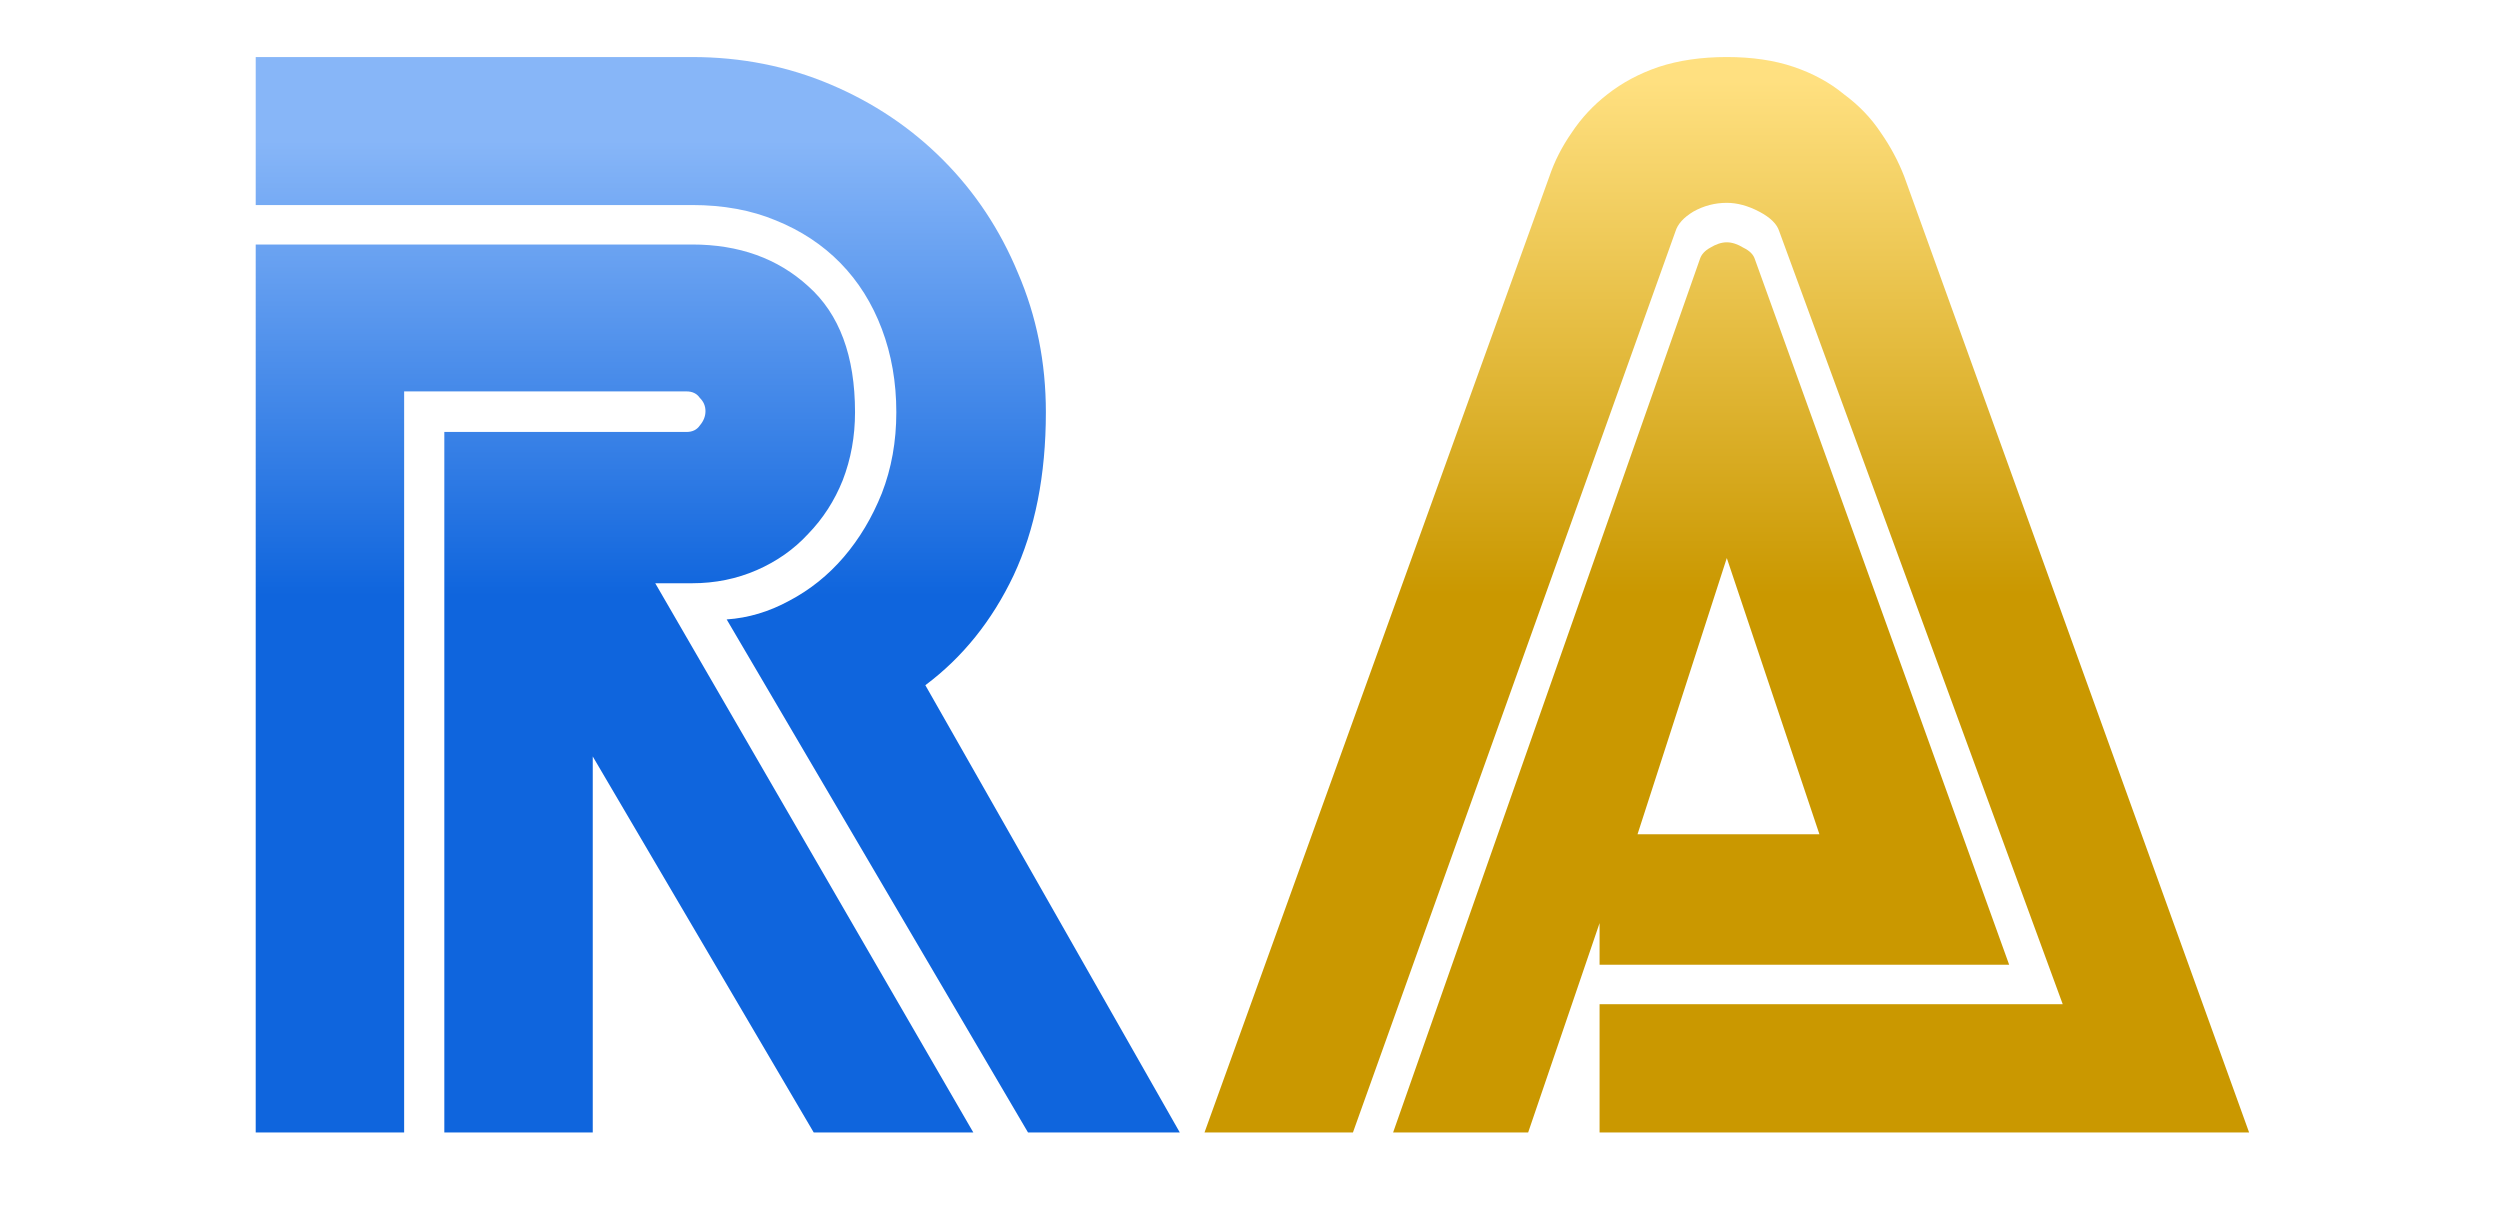 <?xml version="1.0" encoding="UTF-8" standalone="no"?>
<svg
   height="275"
   width="570"
   version="1.1"
   viewBox="0 0 150.812 72.76"
   id="svg4"
   sodipodi:docname="RetroAchievements_logo_square.svg"
   inkscape:version="1.4 (86a8ad7, 2024-10-11)"
   inkscape:export-filename="RetroAchievements_logo_square.png"
   inkscape:export-xdpi="960"
   inkscape:export-ydpi="960"
   xmlns:inkscape="http://www.inkscape.org/namespaces/inkscape"
   xmlns:sodipodi="http://sodipodi.sourceforge.net/DTD/sodipodi-0.dtd"
   xmlns:xlink="http://www.w3.org/1999/xlink"
   xmlns="http://www.w3.org/2000/svg"
   xmlns:svg="http://www.w3.org/2000/svg">
  <defs
     id="defs4">
    <linearGradient
       id="linearGradient6"
       inkscape:collect="always">
      <stop
         style="stop-color:#ca9800;stop-opacity:1;"
         offset="0.5"
         id="stop6" />
      <stop
         style="stop-color:#ffe080;stop-opacity:1;"
         offset="1"
         id="stop7" />
    </linearGradient>
    <linearGradient
       id="linearGradient4"
       inkscape:collect="always">
      <stop
         style="stop-color:#87b6f8;stop-opacity:1;"
         offset="0"
         id="stop4" />
      <stop
         style="stop-color:#0f65dd;stop-opacity:1;"
         offset="0.501"
         id="stop5" />
    </linearGradient>
    <linearGradient
       inkscape:collect="always"
       xlink:href="#linearGradient4"
       id="linearGradient5"
       x1="229.8"
       y1="-556.425"
       x2="229.8"
       y2="-531.585"
       gradientUnits="userSpaceOnUse" />
    <linearGradient
       inkscape:collect="always"
       xlink:href="#linearGradient6"
       id="linearGradient7"
       x1="257.588"
       y1="-529.965"
       x2="257.588"
       y2="-558.045"
       gradientUnits="userSpaceOnUse"
       gradientTransform="translate(-0.664)" />
  </defs>
  <sodipodi:namedview
     id="namedview4"
     pagecolor="#505050"
     bordercolor="#eeeeee"
     borderopacity="1"
     inkscape:showpageshadow="0"
     inkscape:pageopacity="0"
     inkscape:pagecheckerboard="0"
     inkscape:deskcolor="#505050"
     inkscape:document-units="mm"
     showguides="true"
     inkscape:zoom="0.54074219"
     inkscape:cx="213.59532"
     inkscape:cy="218.21859"
     inkscape:window-width="1536"
     inkscape:window-height="898"
     inkscape:window-x="-6"
     inkscape:window-y="-6"
     inkscape:window-maximized="1"
     inkscape:current-layer="svg4" />
  <g
     transform="matrix(5.631,0,0,5.631,-392.006,-696.018)"
     id="g4">
    <g
       transform="matrix(0.353,0,0,-0.353,-4.308,326.78)"
       id="g3">
      <g
         aria-label="RA"
         style="font-variant-ligatures:normal;font-variant-caps:normal;font-variant-numeric:normal;font-feature-settings:normal"
         transform="matrix(1.129,0,0,-1.109,-28.246,-45.784)"
         id="g2">
        <path
           style="font-variant-ligatures:normal;font-variant-caps:normal;font-variant-numeric:normal;font-feature-settings:normal;fill:url(#linearGradient5)"
           d="m 217.38,-553.59 h 11.73 q 1.89,0 3.12,1.14 1.26,1.14 1.26,3.45 0,0.99 -0.33,1.86 -0.33,0.84 -0.93,1.47 -0.57,0.63 -1.38,0.99 -0.81,0.36 -1.74,0.36 h -0.99 l 8.55,15.03 h -4.29 l -5.94,-10.29 v 10.29 h -3.99 v -19.17 h 6.51 q 0.24,0 0.36,-0.18 0.15,-0.18 0.15,-0.39 0,-0.21 -0.15,-0.36 -0.12,-0.18 -0.36,-0.18 h -7.59 v 20.28 h -3.99 z m 12.66,10.26 q 0.87,-0.06 1.68,-0.51 0.84,-0.45 1.47,-1.2 0.63,-0.75 1.02,-1.74 0.39,-1.02 0.39,-2.22 0,-1.23 -0.39,-2.28 -0.39,-1.05 -1.11,-1.8 -0.72,-0.75 -1.74,-1.17 -0.99,-0.42 -2.25,-0.42 h -11.73 v -4.05 h 11.73 q 1.98,0 3.72,0.75 1.74,0.75 3.03,2.07 1.29,1.32 2.01,3.09 0.75,1.77 0.75,3.81 0,2.58 -0.87,4.47 -0.87,1.86 -2.37,3 l 6.84,12.24 h -4.08 z"
           id="path1" />
        <path
           style="font-variant-ligatures:normal;font-variant-caps:normal;font-variant-numeric:normal;font-feature-settings:normal;fill:url(#linearGradient7)"
           d="m 253.504,-532.8 h 12.45 l -7.62,-21.15 q -0.09,-0.3 -0.54,-0.54 -0.45,-0.24 -0.87,-0.24 -0.48,0 -0.9,0.24 -0.39,0.24 -0.48,0.54 l -8.67,24.66 h -3.99 l 9.27,-26.16 q 0.21,-0.63 0.6,-1.2 0.39,-0.6 0.96,-1.05 0.6,-0.48 1.38,-0.75 0.81,-0.27 1.83,-0.27 1.02,0 1.8,0.27 0.78,0.27 1.35,0.75 0.6,0.45 0.99,1.05 0.39,0.57 0.63,1.2 l 9.27,26.16 h -17.46 z m 0,-1.08 v -1.14 l -1.92,5.73 h -3.63 l 8.25,-23.91 q 0.06,-0.18 0.27,-0.3 0.24,-0.15 0.45,-0.15 0.21,0 0.45,0.15 0.24,0.12 0.3,0.3 l 6.84,19.32 z m 3.42,-11.13 -2.4,7.56 h 4.89 z"
           id="path2" />
      </g>
    </g>
  </g>
</svg>
